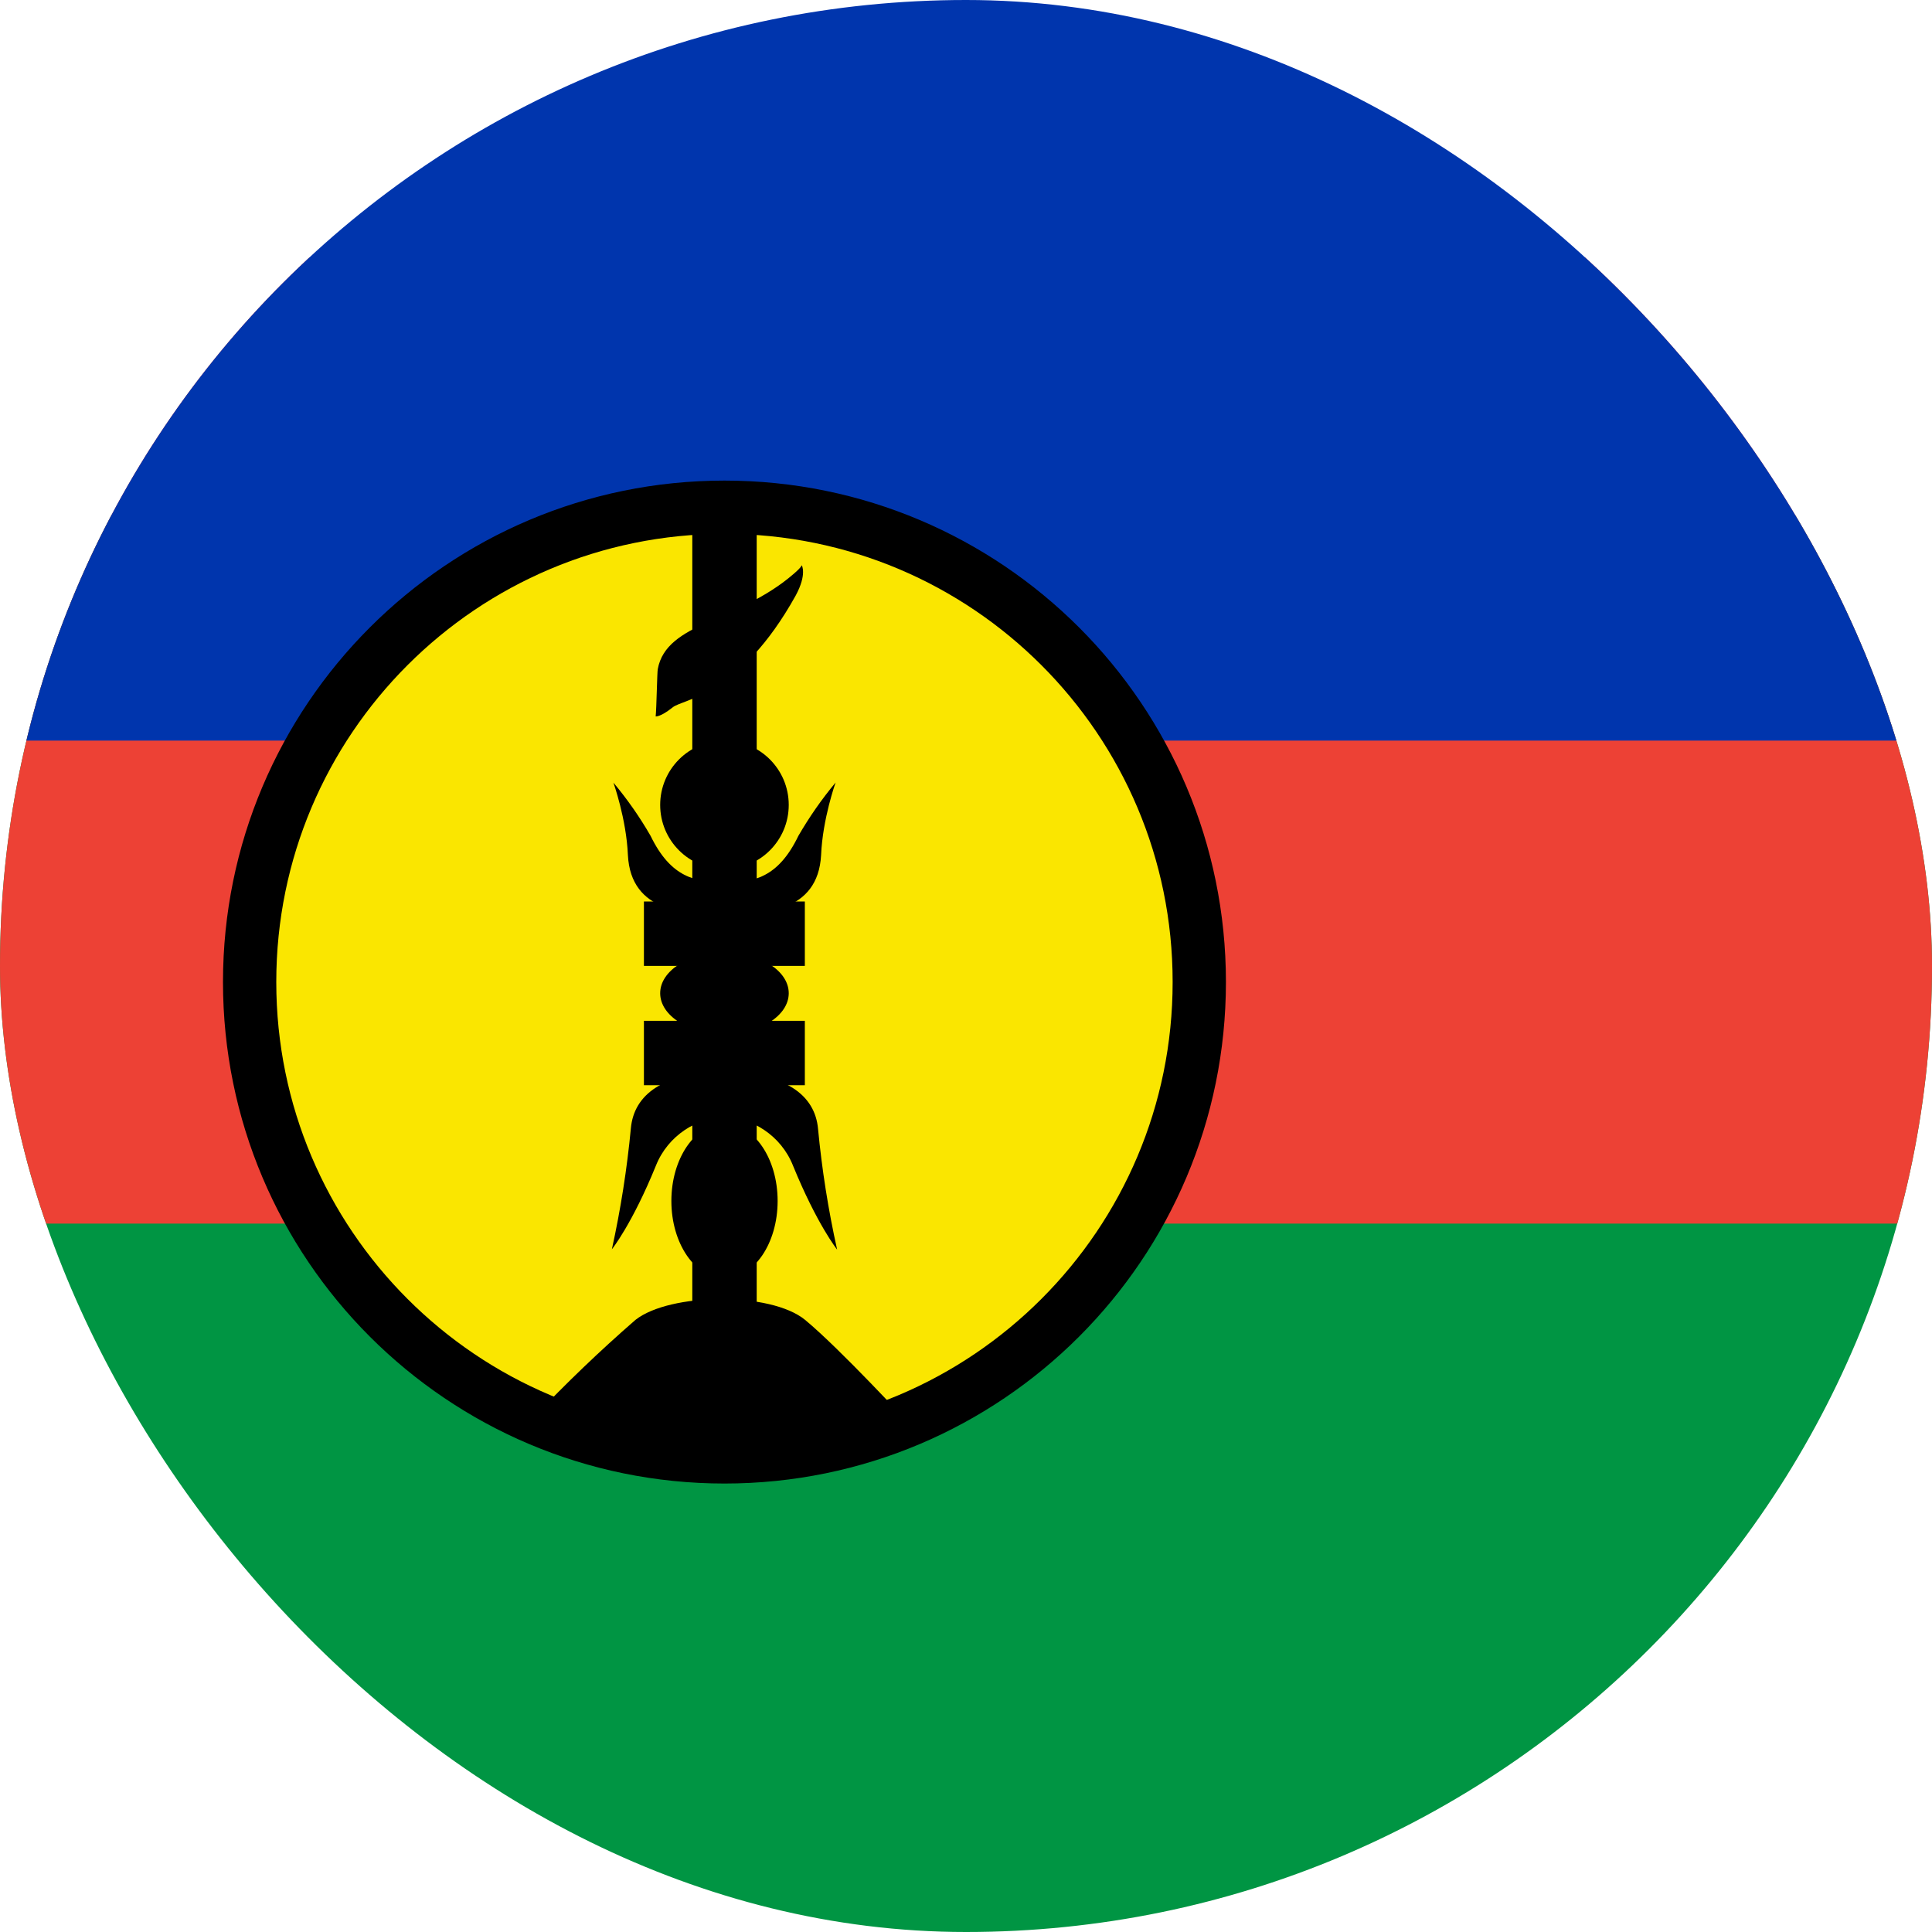 <svg width="24" height="24" viewBox="0 0 24 24" fill="none" xmlns="http://www.w3.org/2000/svg">
<g clip-path="url(#clip0_69_9279)">
<path d="M0 6.4H24V24.4H0V6.4Z" fill="#009543"/>
<path d="M0 3.2H24V15.2H0V3.2Z" fill="#ED4135"/>
<path d="M0 -0.4H24V9.2H0V-0.4Z" fill="#0035AD"/>
<path d="M9 18.098C12.257 18.098 14.898 15.457 14.898 12.199C14.898 8.941 12.257 6.301 9 6.301C5.742 6.301 3.101 8.941 3.101 12.199C3.101 15.457 5.742 18.098 9 18.098Z" fill="#FAE600" stroke="black" stroke-width="0.662"/>
<path d="M7.999 13.081H9.998M7.999 11.599H9.998M9 6.319V16.399" stroke="black" stroke-width="0.8"/>
<path d="M6.622 17.615C9.03 18.601 11.287 17.679 11.287 17.679C11.287 17.679 10.436 16.756 10.001 16.396C9.573 16.044 8.321 16.059 7.894 16.396C7.45 16.782 7.026 17.189 6.622 17.615Z" fill="black"/>
<path d="M9 15.879C9.365 15.879 9.66 15.449 9.66 14.919C9.66 14.389 9.365 13.959 9 13.959C8.636 13.959 8.34 14.389 8.34 14.919C8.34 15.449 8.636 15.879 9 15.879Z" fill="black"/>
<path d="M9 12.844C9.441 12.844 9.798 12.618 9.798 12.338C9.798 12.059 9.441 11.832 9 11.832C8.558 11.832 8.201 12.059 8.201 12.338C8.201 12.618 8.558 12.844 9 12.844Z" fill="black"/>
<path d="M9 10.797C9.441 10.797 9.798 10.44 9.798 9.999C9.798 9.558 9.441 9.2 9 9.2C8.558 9.2 8.201 9.558 8.201 9.999C8.201 10.44 8.558 10.797 9 10.797Z" fill="black"/>
<path d="M9.96 7.022C9.96 7.022 10.027 7.134 9.885 7.397C9.187 8.653 8.486 8.679 8.355 8.788C8.205 8.908 8.145 8.9 8.145 8.9C8.156 8.792 8.163 8.353 8.171 8.312C8.28 7.723 9.165 7.73 9.858 7.13C9.967 7.037 9.96 7.018 9.96 7.018V7.022ZM7.62 9.722C7.62 9.722 7.781 10.172 7.8 10.622C7.837 11.342 8.527 11.36 9 11.36V10.959C8.643 10.959 8.336 10.907 8.081 10.382C7.947 10.149 7.792 9.928 7.62 9.722ZM7.601 15.519C7.601 15.519 7.852 15.208 8.148 14.48C8.298 14.102 8.666 13.88 9 13.88V13.318C8.238 13.318 7.875 13.599 7.837 14.015C7.789 14.521 7.71 15.023 7.601 15.519Z" fill="black"/>
<path d="M10.38 9.721C10.38 9.721 10.219 10.171 10.2 10.621C10.162 11.341 9.473 11.36 9 11.36V10.963C9.356 10.963 9.664 10.91 9.919 10.381C10.054 10.149 10.207 9.928 10.38 9.721ZM10.399 15.523C10.399 15.523 10.148 15.208 9.851 14.48C9.701 14.101 9.334 13.88 9 13.88V13.325C9.761 13.325 10.125 13.606 10.162 14.023C10.21 14.527 10.289 15.028 10.399 15.523Z" fill="black"/>
</g>
<defs>
<clipPath id="clip0_69_9279">
<rect width="24" height="24" rx="12" fill="white"/>
</clipPath>
</defs>
</svg>
